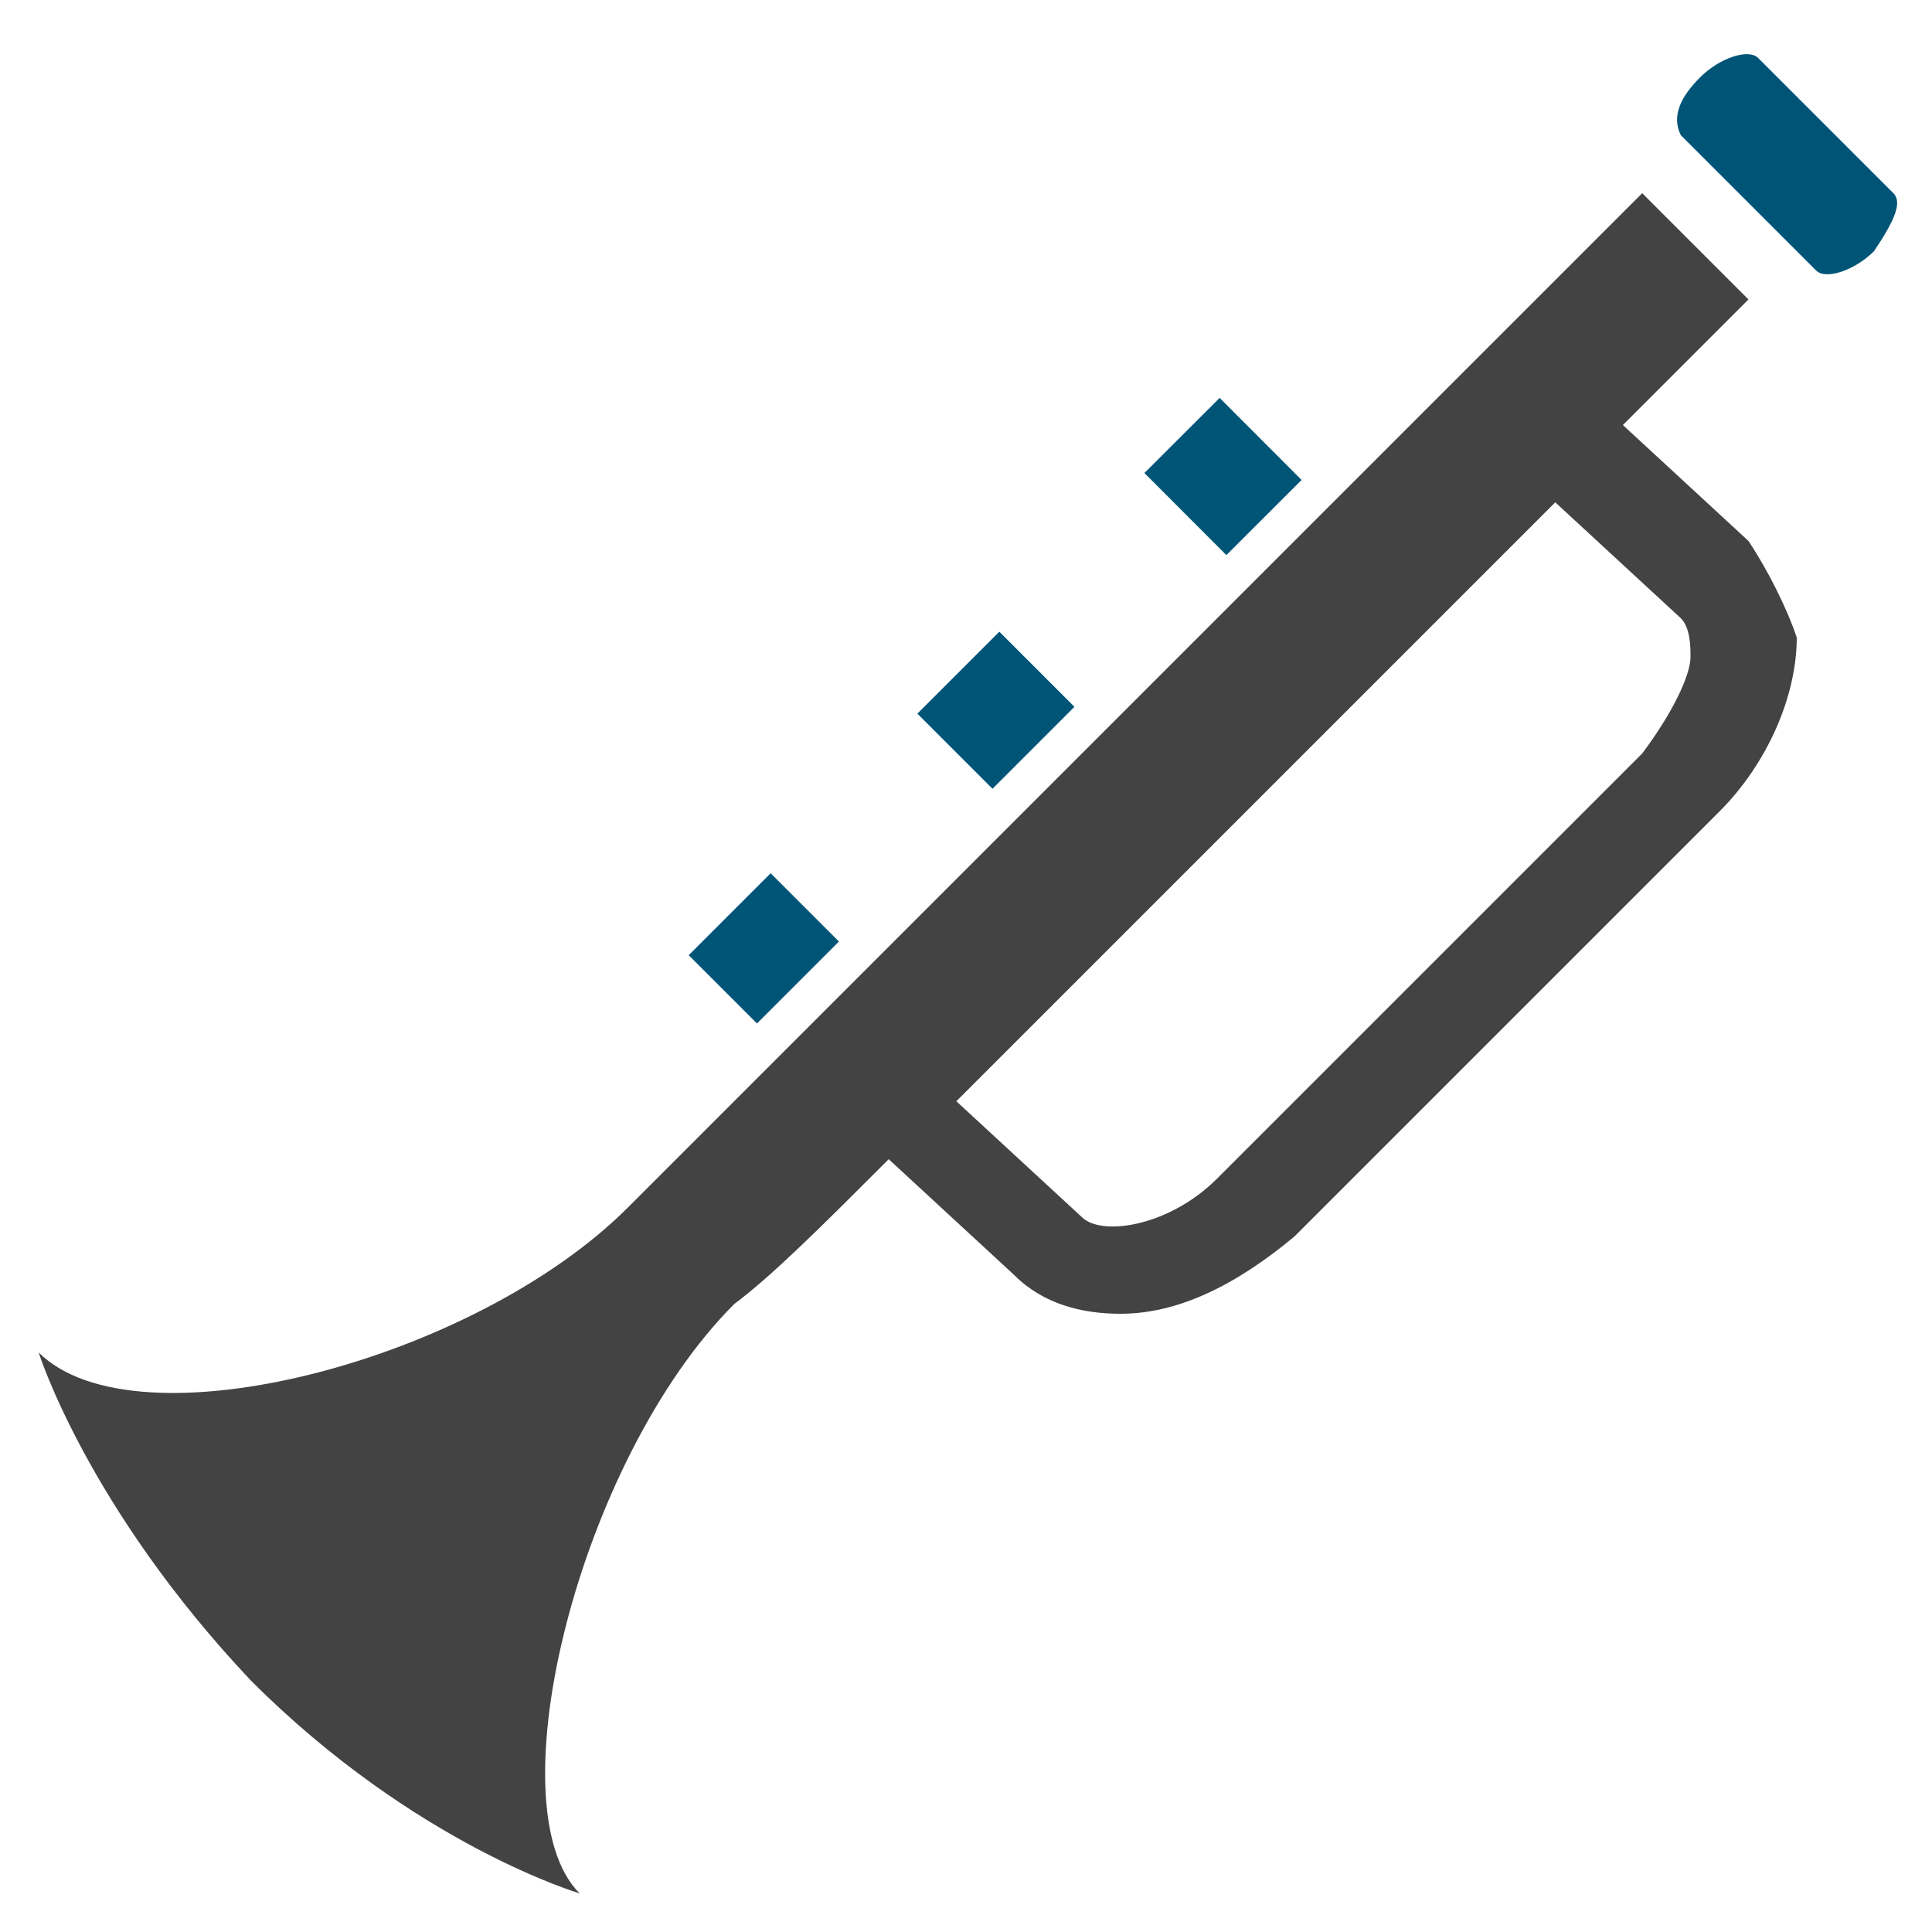 <?xml version="1.0" encoding="utf-8"?>
<!-- Generator: Adobe Illustrator 23.0.4, SVG Export Plug-In . SVG Version: 6.00 Build 0)  -->
<svg version="1.1" id="Layer_1" xmlns="http://www.w3.org/2000/svg" xmlns:xlink="http://www.w3.org/1999/xlink" x="0px" y="0px"
	 viewBox="0 0 20 20" style="enable-background:new 0 0 20 20;" xml:space="preserve">
<style type="text/css">
	.st0{fill-rule:evenodd;clip-rule:evenodd;fill:#005577;}
	.st1{fill-rule:evenodd;clip-rule:evenodd;fill:#434343;}
</style>
<title>706</title>
<path class="st0" d="M19.6,2l-1.4-1.4c-0.1-0.1-0.4,0-0.6,0.2c-0.2,0.2-0.3,0.4-0.2,0.6l1.4,1.4c0.1,0.1,0.4,0,0.6-0.2
	C19.6,2.3,19.7,2.1,19.6,2L19.6,2z"/>
<rect x="7.3" y="9.3" transform="matrix(0.707 -0.707 0.707 0.707 -4.607 8.474)" class="st0" width="1.2" height="1"/>
<rect x="12.1" y="4.3" transform="matrix(0.708 -0.707 0.707 0.708 0.24 10.407)" class="st0" width="1.1" height="1.2"/>
<rect x="9.7" y="6.8" transform="matrix(0.707 -0.707 0.707 0.707 -2.169 9.438)" class="st0" width="1.2" height="1.1"/>
<path class="st1" d="M18.1,5.6l-1.3-1.2l1.3-1.3L17,2c0,0-1.3,1.3-2.9,2.9l-0.8,0.8c-0.5,0.5-1,1-1.6,1.6l-0.9,0.9
	c-0.5,0.5-1.1,1.1-1.6,1.6l-0.8,0.8c-0.8,0.8-1.5,1.5-1.9,1.9C4.9,14.1,1.4,15,0.4,14c0,0,0.5,1.6,2.2,3.4c1.7,1.7,3.4,2.2,3.4,2.2
	c-0.9-0.9,0-4.5,1.6-6.1C8,13.2,8.5,12.7,9.2,12l1.3,1.2c0.3,0.3,0.7,0.4,1.1,0.4c0.6,0,1.2-0.3,1.8-0.8l4.4-4.4
	c0.5-0.5,0.8-1.2,0.8-1.8C18.5,6.3,18.3,5.9,18.1,5.6z M17,7.8l-4.4,4.4c-0.5,0.5-1.2,0.6-1.4,0.4l-1.3-1.2c1.9-1.9,4.5-4.5,6.2-6.2
	l1.3,1.2c0.1,0.1,0.1,0.3,0.1,0.4C17.5,7,17.3,7.4,17,7.8z"/>
</svg>
